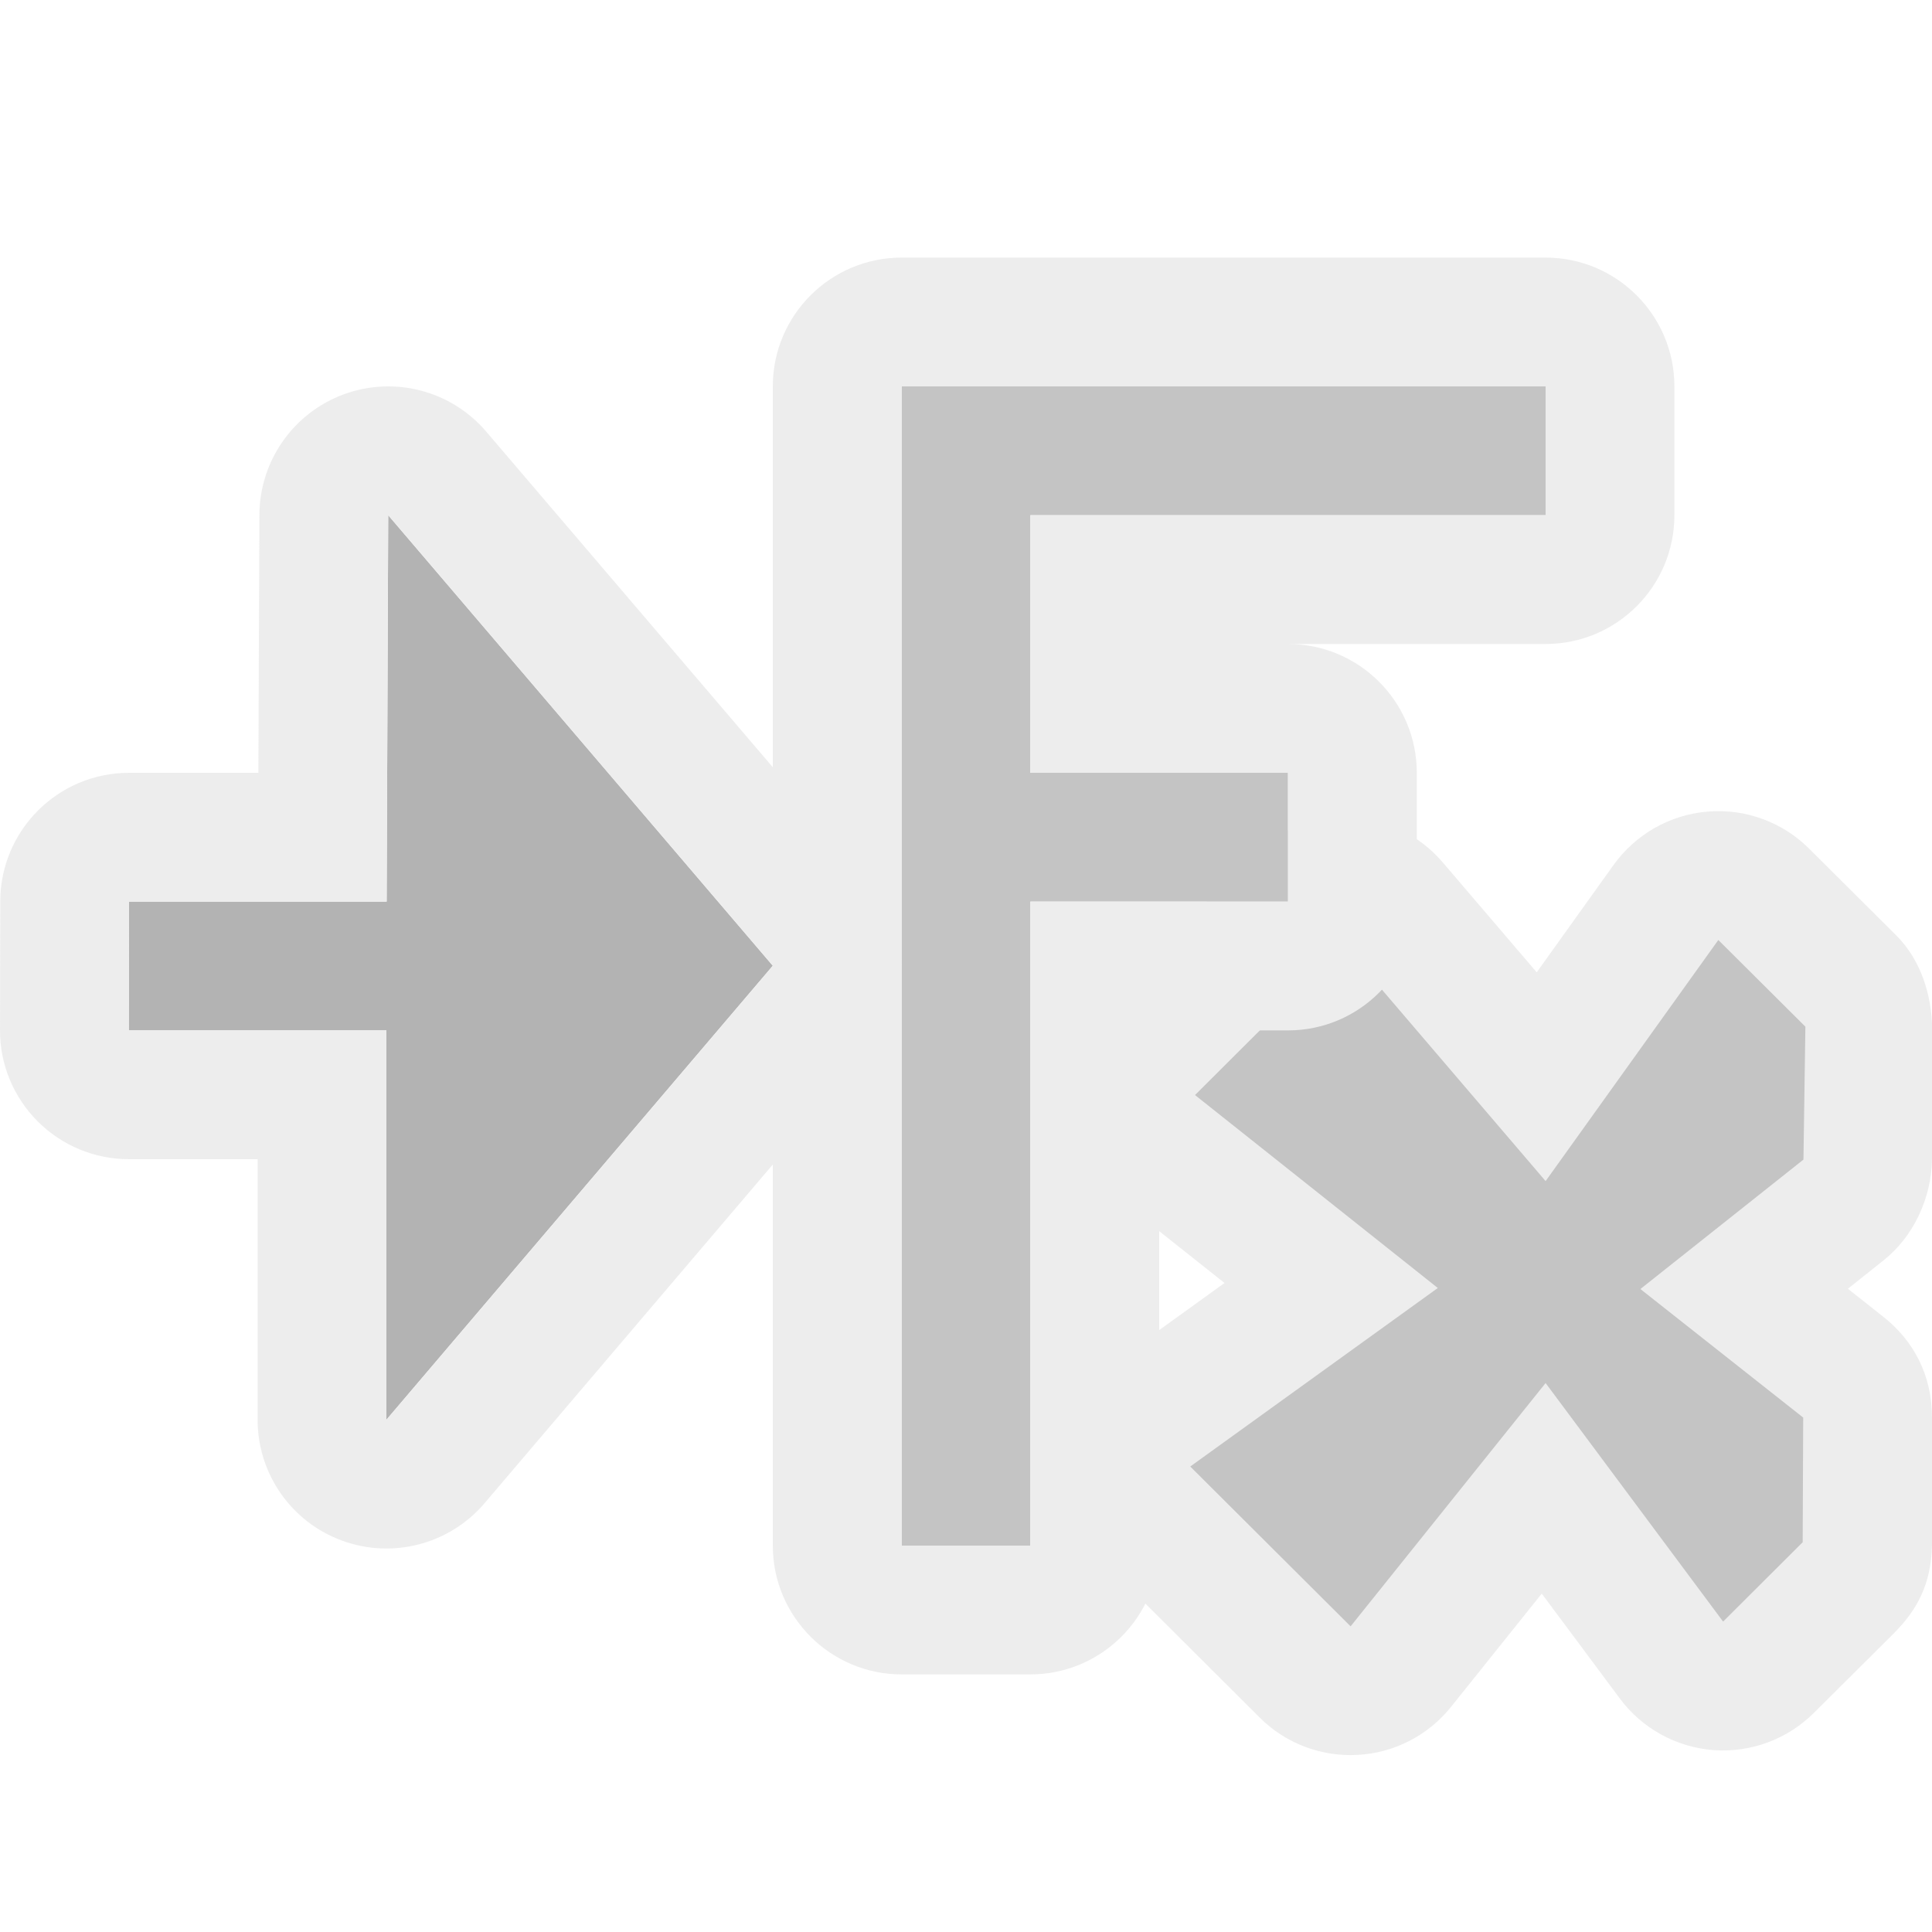 <?xml version="1.0" encoding="UTF-8" standalone="no"?><!DOCTYPE svg PUBLIC "-//W3C//DTD SVG 1.1//EN" "http://www.w3.org/Graphics/SVG/1.1/DTD/svg11.dtd"><svg width="100%" height="100%" viewBox="0 0 15 15" version="1.1" xmlns="http://www.w3.org/2000/svg" xmlns:xlink="http://www.w3.org/1999/xlink" xml:space="preserve" xmlns:serif="http://www.serif.com/" style="fill-rule:evenodd;clip-rule:evenodd;stroke-linejoin:round;stroke-miterlimit:2;"><g id="ObjectIcons_ActionSetEffect_dis" opacity="0.3"><g id="Icons"><g id="Base-Block" serif:id="Base Block"><path d="M15,1c-0,-0.552 -0.448,-1 -1,-1l-13,-0c-0.552,-0 -1,0.448 -1,1l-0,13c-0,0.552 0.448,1 1,1l13,-0c0.552,-0 1,-0.448 1,-1l-0,-13Z" style="fill-opacity:0;"/></g><path d="M11.931,7.549l-0.731,-0.855c-0.181,-0.212 -0.443,-0.338 -0.721,-0.349c-0.278,-0.011 -0.548,0.094 -0.746,0.291l-1.161,1.158c-0.202,0.201 -0.309,0.479 -0.293,0.764c0.016,0.285 0.153,0.55 0.376,0.727l0.852,0.676c-0,0 -0.851,0.614 -0.851,0.614c-0.238,0.171 -0.389,0.439 -0.412,0.731c-0.023,0.293 0.083,0.581 0.291,0.788l1.245,1.241c0.201,0.201 0.478,0.306 0.761,0.29c0.284,-0.015 0.547,-0.151 0.725,-0.373l0.704,-0.879c0.001,0 0.606,0.814 0.606,0.814c0.173,0.233 0.439,0.379 0.729,0.401c0.289,0.021 0.574,-0.085 0.779,-0.29l0.618,-0.615c0.187,-0.187 0.29,-0.387 0.298,-0.683l-0,-1c-0.002,-0.322 -0.139,-0.589 -0.381,-0.779l-0.272,-0.215c-0,-0 0.276,-0.22 0.276,-0.22c0.235,-0.186 0.373,-0.486 0.377,-0.786l0.002,-1c-0.003,-0.275 -0.088,-0.546 -0.279,-0.737l-0.676,-0.673c-0.207,-0.208 -0.496,-0.313 -0.788,-0.289c-0.293,0.024 -0.56,0.176 -0.731,0.414l-0.597,0.834Z" style="fill:#c4c4c4;"/><path d="M12,9.17l1.341,-1.872l0.676,0.673l-0.015,1.032l-1.266,1.005l1.264,0.998l-0.004,0.968l-0.618,0.616l-1.378,-1.852l-1.514,1.889l-1.245,-1.241l1.922,-1.386l-1.885,-1.498l1.161,-1.158l1.561,1.826Z" style="fill:#393939;"/><path d="M7,3l5,-0l-0,1l-4,-0l-0,2l2,-0l-0,1l-2,-0l-0,5l-1,-0l-0,-9Z" style="fill:#393939;"/><path d="M10,5l2,-0c0.552,-0 1,-0.448 1,-1l-0,-1c0,-0.552 -0.448,-1 -1,-1l-5,-0c-0.552,-0 -1,0.448 -1,1l-0,9c-0,0.552 0.448,1 1,1l1,-0c0.552,-0 1,-0.448 1,-1l-0,-4c-0,-0 1,-0 1,-0c0.552,-0 1,-0.448 1,-1l-0,-1c-0,-0.552 -0.448,-1 -1,-1Zm-3,-2l5,-0l-0,1l-4,-0l-0,2l2,-0l-0,1l-2,-0l-0,5l-1,-0l-0,-9Z" style="fill:#c4c4c4;"/><path d="M3.002,7l0.012,-3l2.986,3.498l-3,3.525l-0,-3.023l-2,-0l0.002,-1l2,-0Z"/><clipPath id="_clip1"><path d="M3.002,7l0.012,-3l2.986,3.498l-3,3.525l-0,-3.023l-2,-0l0.002,-1l2,-0Z"/></clipPath><g clip-path="url(#_clip1)"><path d="M8,14.171l-9,0l-0,-4.853l1,-0l-0,3.64l7,-0l-0,-10.921l-7,0l-0,3.641l-1,-0l-0,-4.854l9,0l-0,13.347Z" style="fill:#393939;"/></g><path d="M2.006,6l-1.004,-0c-0.552,-0 -0.999,0.447 -1,0.998l-0.002,1c-0.001,0.266 0.105,0.52 0.292,0.708c0.188,0.188 0.442,0.294 0.708,0.294l1,-0c-0,0 -0,2.023 -0,2.023c-0,0.419 0.261,0.794 0.655,0.938c0.393,0.145 0.835,0.029 1.107,-0.29l3,-3.525c0.318,-0.374 0.317,-0.924 -0.001,-1.298l-2.986,-3.497c-0.271,-0.318 -0.712,-0.434 -1.105,-0.29c-0.392,0.144 -0.654,0.517 -0.656,0.935l-0.008,2.004Zm0.996,1l0.012,-3l2.986,3.498l-3,3.525l-0,-3.023l-2,-0l0.002,-1l2,-0Z" style="fill:#c4c4c4;"/></g></g></svg>